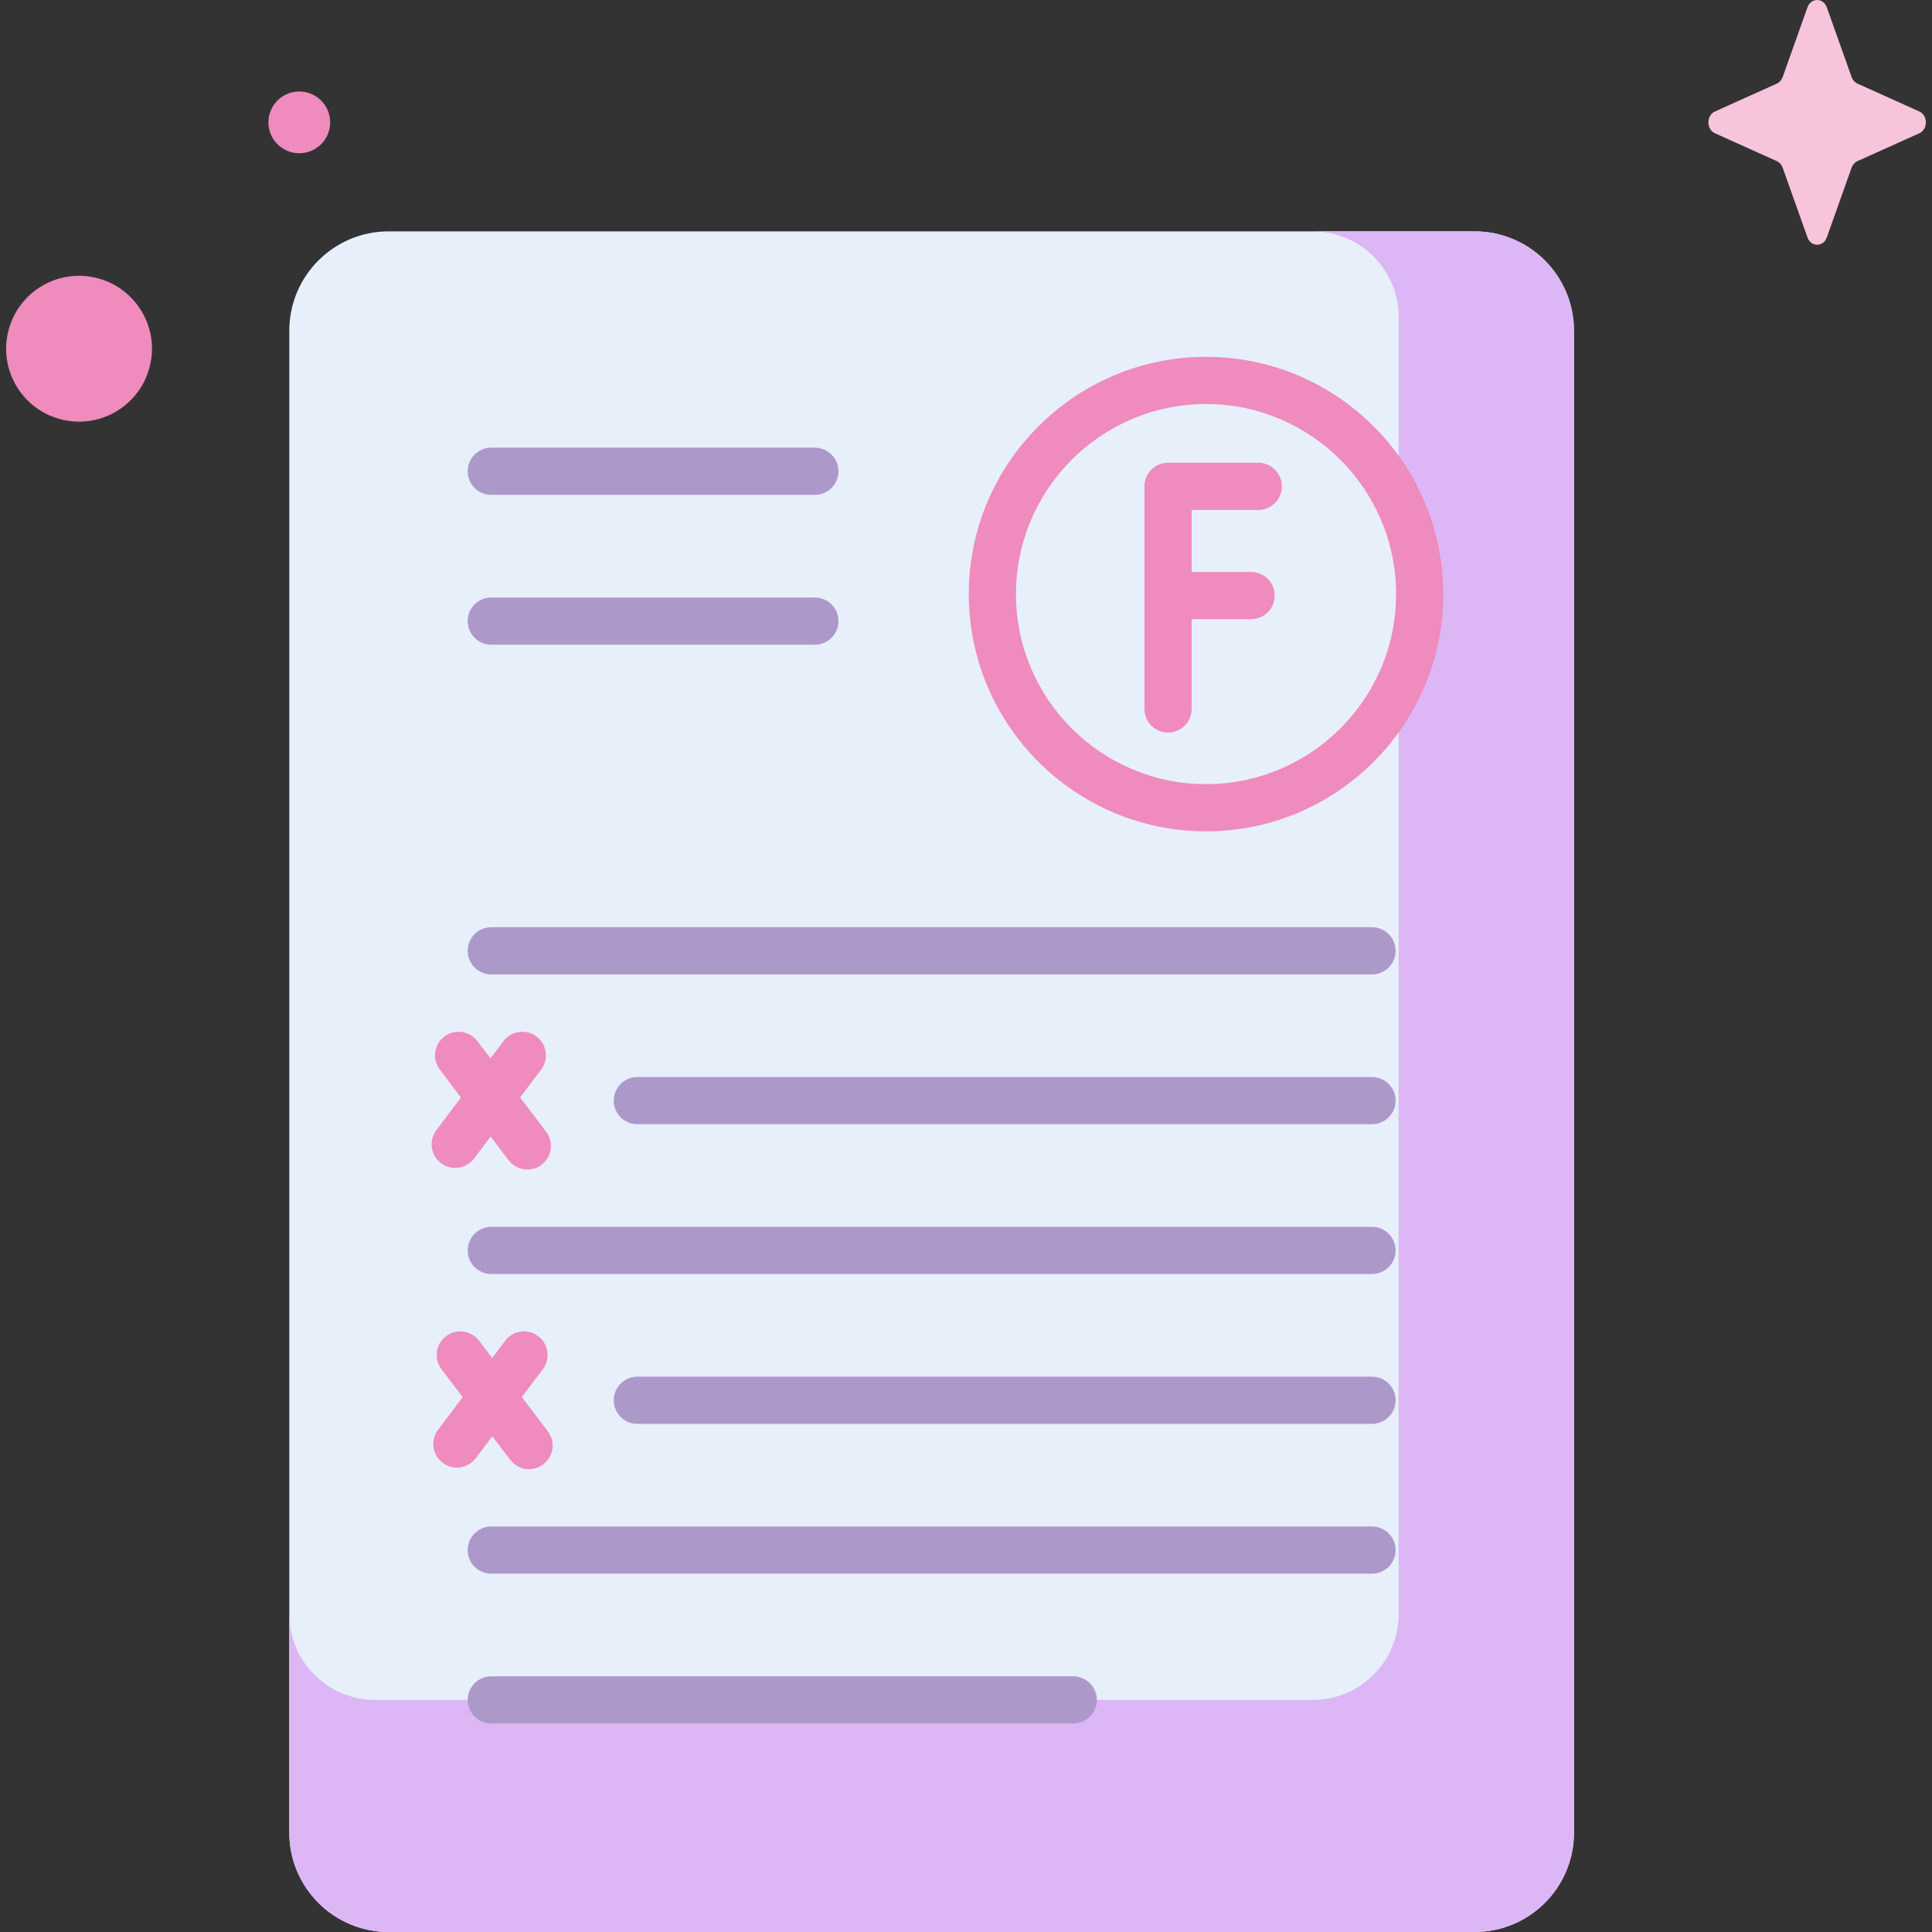 <svg id="Capa_1" enable-background="new 0 0 512 512" height="512" viewBox="0 0 512 512" width="512" xmlns="http://www.w3.org/2000/svg"><rect x="0" y="0" width="512" height="512" fill="#333333" stroke="none"/><g><g><path d="m390.784 512h-287.778c-14.547 0-26.339-11.792-26.339-26.339v-398.01c0-14.546 11.792-26.339 26.339-26.339h287.777c14.547 0 26.339 11.792 26.339 26.339v398.01c0 14.547-11.792 26.339-26.338 26.339z" fill="#e7effa"/><path d="m390.784 61.312h-42.867c12.562 0 22.745 10.183 22.745 22.745v343.695c0 12.562-10.183 22.744-22.745 22.744h-248.505c-12.561 0-22.745-10.183-22.745-22.744v57.91c0 14.547 11.792 26.339 26.339 26.339h287.777c14.547 0 26.339-11.792 26.339-26.339v-398.011c0-14.547-11.792-26.339-26.338-26.339z" fill="#dcb6f5"/><g><path d="m319.612 220.314c-34.668 0-62.873-28.204-62.873-62.873 0-34.668 28.205-62.873 62.873-62.873s62.873 28.205 62.873 62.873-28.205 62.873-62.873 62.873zm0-113.241c-27.773 0-50.369 22.595-50.369 50.369 0 27.773 22.595 50.368 50.369 50.368s50.369-22.595 50.369-50.368c0-27.774-22.596-50.369-50.369-50.369z" fill="#ef8bbd"/></g><g><path d="m284.42 456.748h-154.228c-3.453 0-6.252-2.799-6.252-6.252s2.799-6.252 6.252-6.252h154.228c3.453 0 6.252 2.799 6.252 6.252 0 3.452-2.799 6.252-6.252 6.252z" fill="#ad99c9"/></g><g><path d="m215.949 131.143h-85.758c-3.453 0-6.252-2.799-6.252-6.252s2.799-6.252 6.252-6.252h85.758c3.453 0 6.252 2.799 6.252 6.252s-2.799 6.252-6.252 6.252z" fill="#ad99c9"/></g><g><path d="m215.949 170.848h-85.758c-3.453 0-6.252-2.799-6.252-6.252s2.799-6.252 6.252-6.252h85.758c3.453 0 6.252 2.799 6.252 6.252s-2.799 6.252-6.252 6.252z" fill="#ad99c9"/></g><g><path d="m363.598 417.043h-233.406c-3.453 0-6.252-2.799-6.252-6.252s2.799-6.252 6.252-6.252h233.407c3.453 0 6.252 2.799 6.252 6.252s-2.8 6.252-6.253 6.252z" fill="#ad99c9"/></g><g><path d="m363.598 377.339h-194.695c-3.453 0-6.252-2.799-6.252-6.252s2.799-6.252 6.252-6.252h194.696c3.453 0 6.252 2.799 6.252 6.252-.001 3.453-2.8 6.252-6.253 6.252z" fill="#ad99c9"/></g><g><path d="m363.598 337.635h-233.406c-3.453 0-6.252-2.799-6.252-6.252s2.799-6.252 6.252-6.252h233.407c3.453 0 6.252 2.799 6.252 6.252-.001 3.453-2.8 6.252-6.253 6.252z" fill="#ad99c9"/></g><g><path d="m363.598 297.931h-194.695c-3.453 0-6.252-2.799-6.252-6.252s2.799-6.252 6.252-6.252h194.696c3.453 0 6.252 2.799 6.252 6.252-.001 3.453-2.8 6.252-6.253 6.252z" fill="#ad99c9"/></g><g><path d="m363.598 258.227h-233.406c-3.453 0-6.252-2.799-6.252-6.252s2.799-6.252 6.252-6.252h233.407c3.453 0 6.252 2.799 6.252 6.252-.001 3.453-2.8 6.252-6.253 6.252z" fill="#ad99c9"/></g><g fill="#ef8bbd"><path d="m333.458 135.139c3.453 0 6.252-2.799 6.252-6.252s-2.8-6.252-6.252-6.252h-23.912c-3.453 0-6.252 2.8-6.252 6.252v58.999c0 3.453 2.799 6.252 6.252 6.252s6.252-2.799 6.252-6.252v-23.806h15.761c3.453 0 6.252-2.8 6.252-6.252s-2.799-6.252-6.252-6.252h-15.761v-16.437z"/><path d="m144.726 299.899-6.885-9.072 5.568-7.384c2.079-2.757 1.529-6.677-1.228-8.756-2.756-2.079-6.677-1.53-8.756 1.228l-3.44 4.562-3.474-4.578c-2.088-2.75-6.008-3.287-8.76-1.2-2.75 2.087-3.288 6.01-1.2 8.76l5.611 7.393-6.518 8.644c-2.079 2.757-1.529 6.678 1.228 8.756 1.127.851 2.448 1.261 3.76 1.261 1.895 0 3.768-.859 4.997-2.489l4.39-5.822 4.748 6.256c1.23 1.621 3.096 2.473 4.985 2.473 1.317 0 2.645-.415 3.775-1.272 2.749-2.087 3.287-6.009 1.199-8.76z"/><path d="m145.175 379.307-6.885-9.072 5.568-7.384c2.079-2.757 1.529-6.678-1.228-8.756-2.756-2.079-6.677-1.53-8.756 1.228l-3.44 4.562-3.474-4.577c-2.087-2.75-6.01-3.288-8.76-1.2-2.751 2.087-3.288 6.009-1.2 8.76l5.611 7.393-6.518 8.645c-2.079 2.757-1.529 6.677 1.228 8.756 1.127.85 2.448 1.261 3.76 1.261 1.895 0 3.768-.859 4.996-2.488l4.39-5.822 4.748 6.256c1.23 1.621 3.096 2.473 4.985 2.473 1.317 0 2.645-.415 3.775-1.273 2.75-2.089 3.287-6.011 1.2-8.762z"/></g></g><g><ellipse cx="20.954" cy="92.37" fill="#ef8bbd" rx="19.326" ry="19.326" transform="matrix(.222 -.975 .975 .222 -73.763 92.339)"/><path d="m87.497 32.43c0 4.52-3.664 8.184-8.184 8.184s-8.184-3.664-8.184-8.184 3.664-8.185 8.184-8.185 8.184 3.664 8.184 8.185z" fill="#ef8bbd"/><path d="m484.127 1.956 6.565 18.461c.281.79.837 1.417 1.54 1.733l16.402 7.39c2.317 1.044 2.317 4.736 0 5.78l-16.402 7.39c-.702.316-1.259.943-1.54 1.733l-6.565 18.461c-.928 2.608-4.208 2.608-5.135 0l-6.565-18.461c-.281-.791-.837-1.417-1.54-1.733l-16.402-7.39c-2.317-1.044-2.317-4.736 0-5.78l16.402-7.39c.702-.316 1.259-.943 1.54-1.733l6.565-18.461c.927-2.608 4.208-2.608 5.135 0z" fill="#f7c4db"/></g></g></svg>